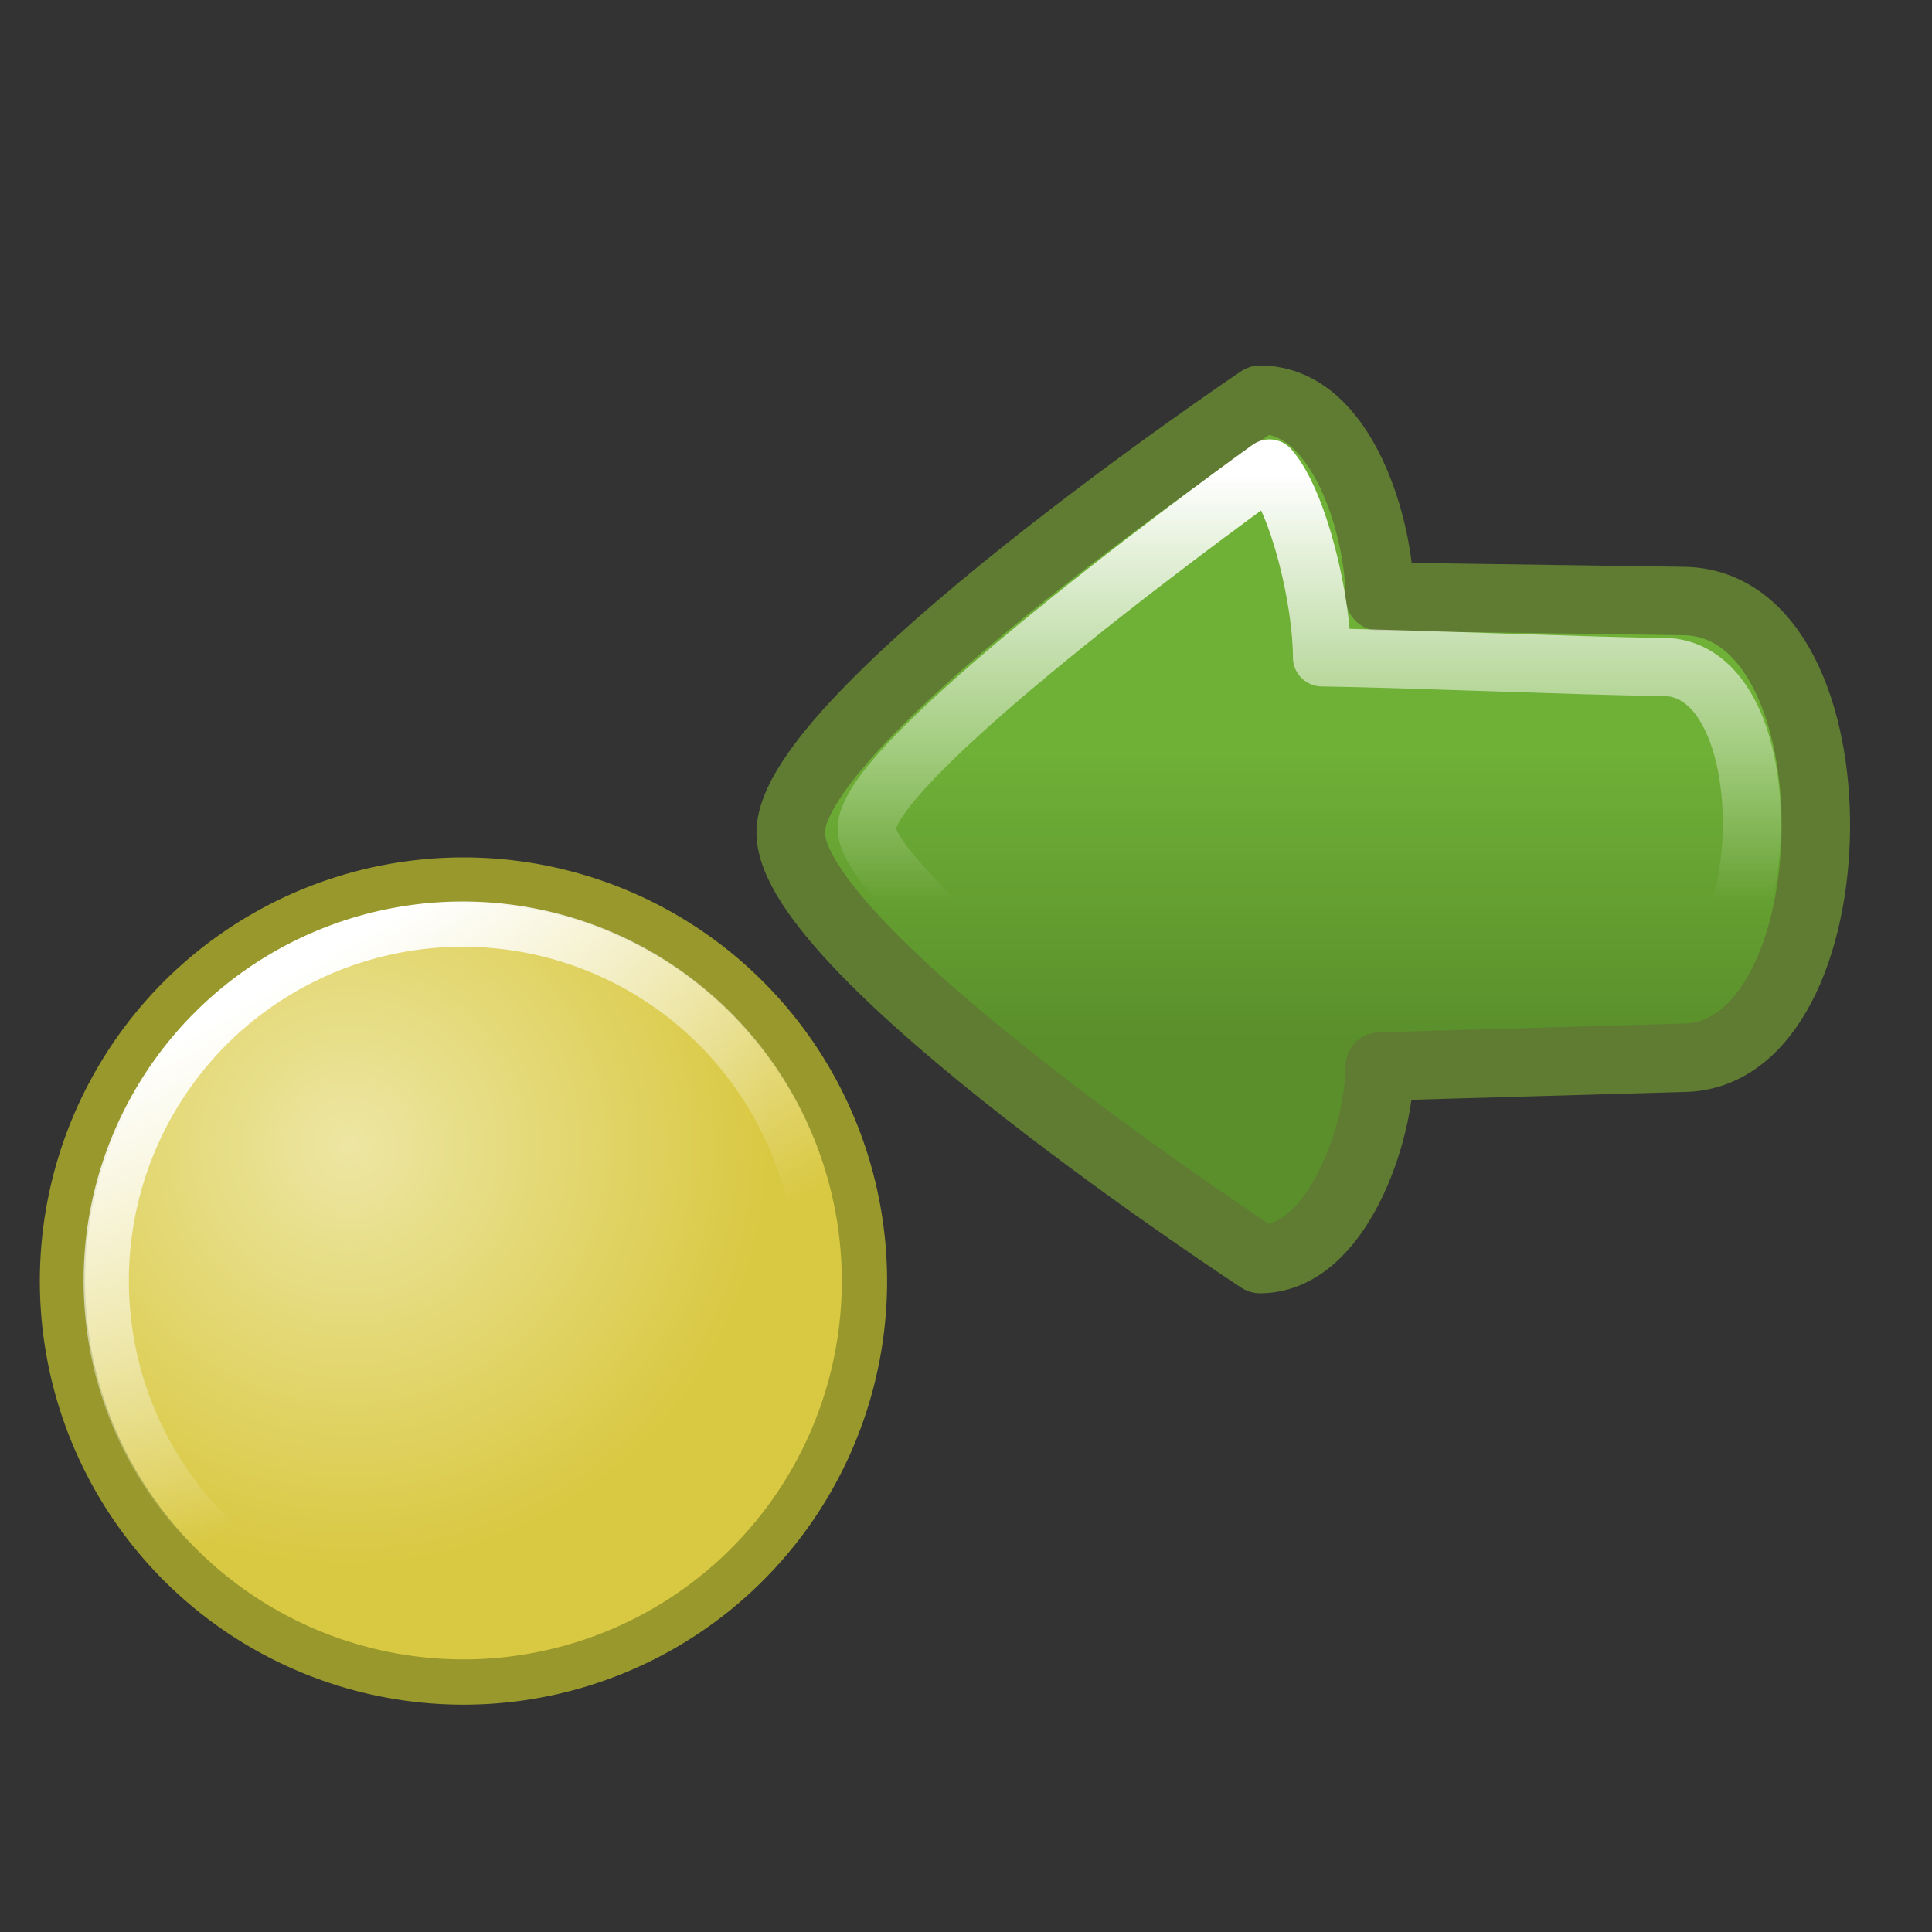 <?xml version="1.0" encoding="UTF-8" standalone="no"?>
<!-- Created with Inkscape (http://www.inkscape.org/) -->
<svg
   xmlns:dc="http://purl.org/dc/elements/1.1/"
   xmlns:cc="http://web.resource.org/cc/"
   xmlns:rdf="http://www.w3.org/1999/02/22-rdf-syntax-ns#"
   xmlns:svg="http://www.w3.org/2000/svg"
   xmlns="http://www.w3.org/2000/svg"
   xmlns:xlink="http://www.w3.org/1999/xlink"
   xmlns:sodipodi="http://inkscape.sourceforge.net/DTD/sodipodi-0.dtd"
   xmlns:inkscape="http://www.inkscape.org/namespaces/inkscape"
   width="128px"
   height="128px"
   id="svg2"
   sodipodi:version="0.32"
   inkscape:version="0.42.2"
   sodipodi:docbase="/home/silvestre/Desktop/Nuovo!/scalable/stock"
   sodipodi:docname="gtk-jump-to-rtl.svg">
  <rect width="100%" height="100%" fill="#333333" stroke="none"/>
  <defs
     id="defs4">
    <linearGradient
       inkscape:collect="always"
       id="linearGradient2052">
      <stop
         style="stop-color:#ffffff;stop-opacity:1;"
         offset="0"
         id="stop2054" />
      <stop
         style="stop-color:#ffffff;stop-opacity:0;"
         offset="1"
         id="stop2056" />
    </linearGradient>
    <linearGradient
       inkscape:collect="always"
       id="linearGradient1316">
      <stop
         style="stop-color:#ffffff;stop-opacity:1;"
         offset="0"
         id="stop1318" />
      <stop
         style="stop-color:#ffffff;stop-opacity:0;"
         offset="1"
         id="stop1320" />
    </linearGradient>
    <linearGradient
       id="linearGradient2044">
      <stop
         style="stop-color:#ede6a3;stop-opacity:1"
         offset="0"
         id="stop2046" />
      <stop
         style="stop-color:#d9c841;stop-opacity:1;"
         offset="1"
         id="stop2048" />
    </linearGradient>
    <linearGradient
       inkscape:collect="always"
       id="linearGradient2985">
      <stop
         style="stop-color:#6fb037;stop-opacity:1"
         offset="0"
         id="stop2987" />
      <stop
         style="stop-color:#5a8f2b;stop-opacity:1"
         offset="1"
         id="stop2989" />
    </linearGradient>
    <linearGradient
       inkscape:collect="always"
       xlink:href="#linearGradient2985"
       id="linearGradient1314"
       gradientUnits="userSpaceOnUse"
       x1="73.676"
       y1="69.689"
       x2="73.676"
       y2="38.687" />
    <radialGradient
       inkscape:collect="always"
       xlink:href="#linearGradient2044"
       id="radialGradient2050"
       cx="131.45"
       cy="71.763"
       fx="131.45"
       fy="71.763"
       r="28.066"
       gradientUnits="userSpaceOnUse" />
    <linearGradient
       inkscape:collect="always"
       xlink:href="#linearGradient1316"
       id="linearGradient1322"
       x1="67.137"
       y1="99.525"
       x2="67.137"
       y2="53.594"
       gradientUnits="userSpaceOnUse" />
    <linearGradient
       inkscape:collect="always"
       xlink:href="#linearGradient2052"
       id="linearGradient2058"
       x1="125.075"
       y1="58.621"
       x2="141.874"
       y2="87.718"
       gradientUnits="userSpaceOnUse" />
  </defs>
  <sodipodi:namedview
     id="base"
     pagecolor="#ffffff"
     bordercolor="#666666"
     borderopacity="1.0"
     inkscape:pageopacity="0.0"
     inkscape:pageshadow="2"
     inkscape:zoom="2.8984376"
     inkscape:cx="67.153647"
     inkscape:cy="52.514946"
     inkscape:document-units="px"
     inkscape:current-layer="layer1"
     showguides="true"
     inkscape:guide-bbox="true"
     inkscape:window-width="772"
     inkscape:window-height="543"
     inkscape:window-x="115"
     inkscape:window-y="114">
    <sodipodi:guide
       orientation="vertical"
       position="-144.906"
       id="guide9576" />
  </sodipodi:namedview>
  <g
     inkscape:label="Layer 1"
     inkscape:groupmode="layer"
     id="layer1">
    <g
       id="g1310"
       transform="matrix(-0.618,-9.676865e-17,9.676865e-17,-0.618,125.702,92.944)">
      <path
         sodipodi:nodetypes="cccccccc"
         id="rect1355"
         d="M 118.638,61.142 C 118.638,73.646 68.32,107.542 68.32,107.542 C 59.409,107.542 55.489,93.622 55.489,86.43 C 44.679,86.275 33.868,86.12 23.058,85.965 C 3.481,85.965 4.434,36.995 23.058,36.995 L 55.489,36.064 C 55.489,28.872 60.09,15.417 68.32,15.417 C 68.32,15.417 118.638,48.31 118.638,61.142 z "
         style="color:#000000;fill:url(#linearGradient1314);fill-opacity:1;fill-rule:nonzero;stroke:#5f7c32;stroke-width:7.334;stroke-linecap:round;stroke-linejoin:round;marker:none;marker-start:none;marker-mid:none;marker-end:none;stroke-miterlimit:4;stroke-dasharray:none;stroke-dashoffset:0;stroke-opacity:1;visibility:visible;display:inline;overflow:visible" />
      <path
         style="color:#000000;fill:none;fill-opacity:1.0;fill-rule:nonzero;stroke:url(#linearGradient1322);stroke-width:6.231;stroke-linecap:round;stroke-linejoin:round;marker:none;marker-start:none;marker-mid:none;marker-end:none;stroke-miterlimit:4;stroke-dasharray:none;stroke-dashoffset:0;stroke-opacity:1;visibility:visible;display:inline;overflow:visible"
         d="M 110.477,61.599 C 110.477,69.268 67.307,100.174 67.307,100.174 C 64.165,96.589 61.678,86.029 61.678,79.919 C 52.495,79.787 34.665,79.022 25.482,78.891 C 11.591,79.523 12.822,42.982 26.114,43.403 L 60.624,43.667 C 60.624,37.557 64.111,26.127 67.729,23.175 C 67.729,23.175 110.688,54.282 110.477,61.599 z "
         id="path2825"
         sodipodi:nodetypes="cccccccc" />
    </g>
    <path
       sodipodi:type="arc"
       style="opacity:1;color:#000000;fill:url(#radialGradient2050);fill-opacity:1;fill-rule:nonzero;stroke:#98982d;stroke-width:3;stroke-linecap:round;stroke-linejoin:round;marker:none;marker-start:none;marker-mid:none;marker-end:none;stroke-miterlimit:4;stroke-dasharray:none;stroke-dashoffset:0;stroke-opacity:1;visibility:visible;display:inline;overflow:visible"
       id="path1316"
       sodipodi:cx="139.04044"
       sodipodi:cy="80.733154"
       sodipodi:rx="26.566038"
       sodipodi:ry="26.566038"
       d="M 165.606 80.733 A 26.566 26.566 0 1 1  112.474,80.733 A 26.566 26.566 0 1 1  165.606 80.733 z"
       transform="translate(-108.334,4.14)" />
    <path
       sodipodi:type="arc"
       style="opacity:1;color:#000000;fill:none;fill-opacity:1.0;fill-rule:nonzero;stroke:url(#linearGradient2058);stroke-width:3.373;stroke-linecap:round;stroke-linejoin:round;marker:none;marker-start:none;marker-mid:none;marker-end:none;stroke-miterlimit:4;stroke-dasharray:none;stroke-dashoffset:0;stroke-opacity:1;visibility:visible;display:inline;overflow:visible"
       id="path1320"
       sodipodi:cx="139.04044"
       sodipodi:cy="80.733154"
       sodipodi:rx="26.566038"
       sodipodi:ry="26.566038"
       d="M 165.606 80.733 A 26.566 26.566 0 1 1  112.474,80.733 A 26.566 26.566 0 1 1  165.606 80.733 z"
       transform="matrix(0.889,0,0,0.889,-92.951,13.072)" />
  </g>
</svg>
